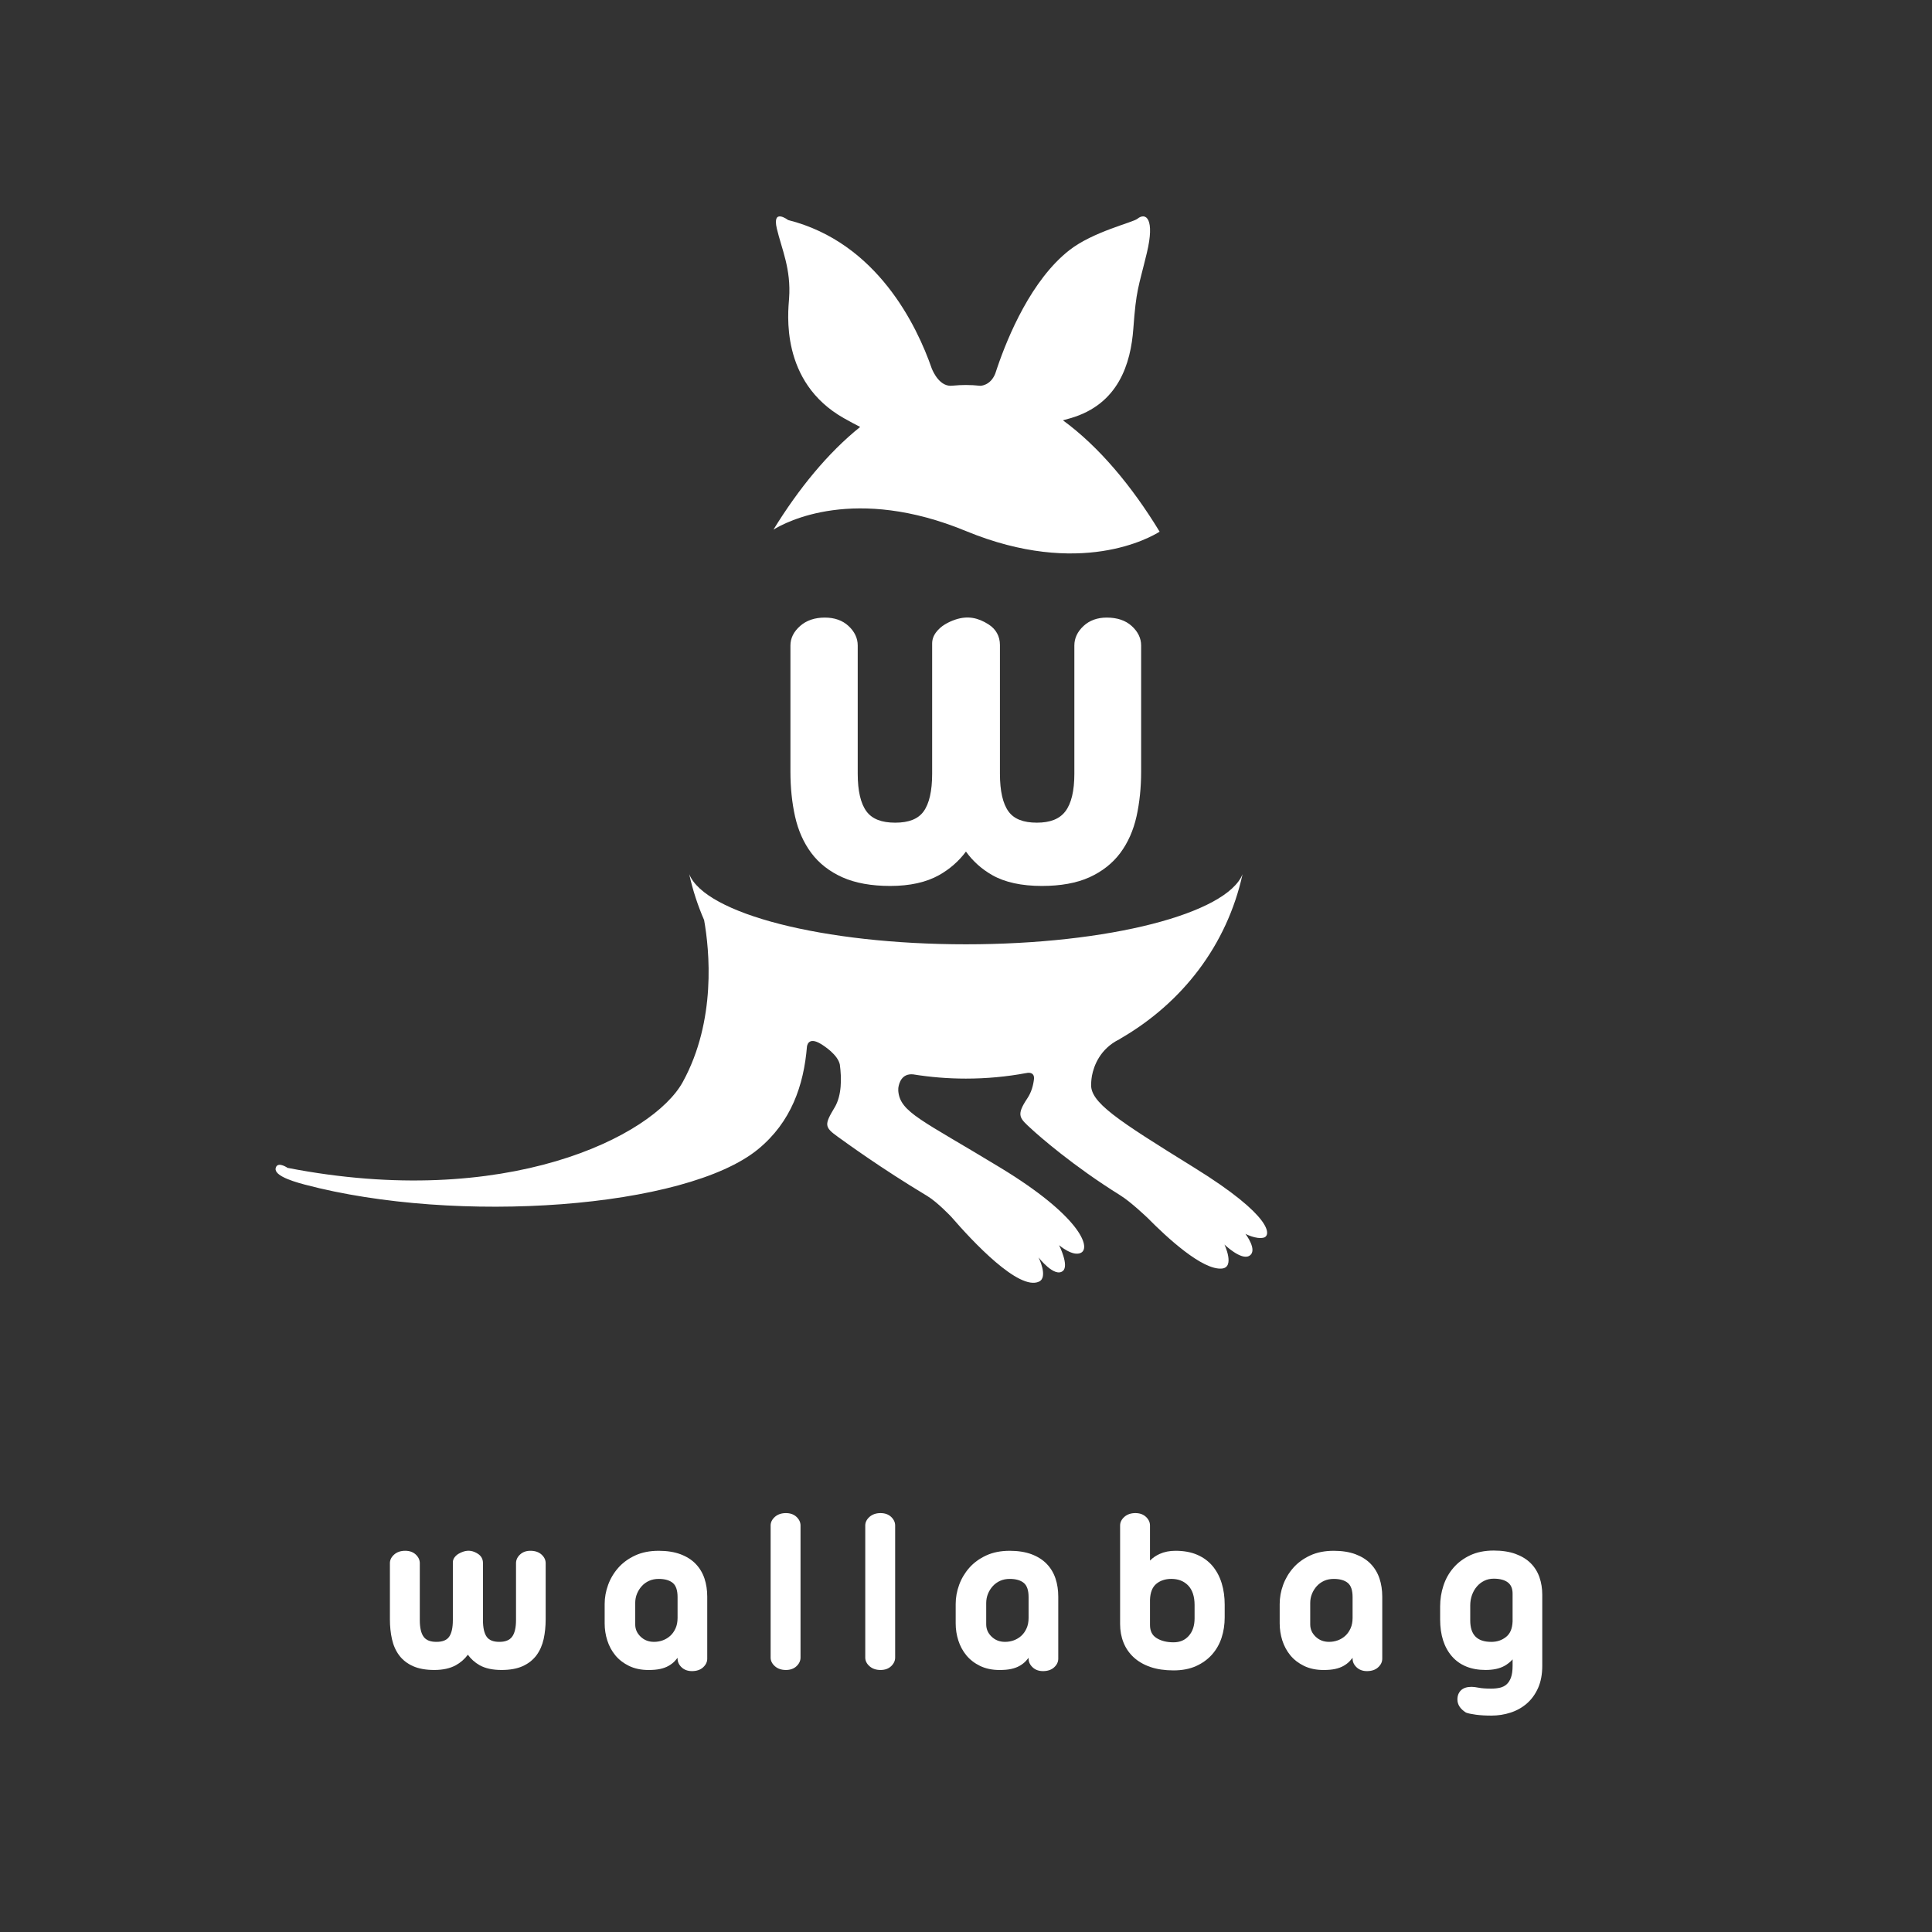 <?xml version="1.0" encoding="utf-8"?>
<!-- Generator: Adobe Illustrator 15.0.0, SVG Export Plug-In . SVG Version: 6.00 Build 0)  -->
<!DOCTYPE svg PUBLIC "-//W3C//DTD SVG 1.1//EN" "http://www.w3.org/Graphics/SVG/1.1/DTD/svg11.dtd">
<svg version="1.1" id="Calque_1" xmlns="http://www.w3.org/2000/svg" xmlns:xlink="http://www.w3.org/1999/xlink" x="0px" y="0px"
	 width="200px" height="200px" viewBox="0 0 200 200" enable-background="new 0 0 200 200" xml:space="preserve">
<rect x="0" y="0" width="200" height="200" fill="#333333" stroke="none"/>
<g>
	<rect fill="none" width="200" height="200"/>
	<g>
		<g>
			<path fill="#FFFFFF" d="M80.068,54.827c1.321-0.812,8.439-4.594,19.923,0.146c11.812,4.875,19.142,0.642,20.052,0.065
				c-2.856-4.694-6.252-8.78-10.008-11.527c0.25-0.068,0.506-0.138,0.776-0.218c4.979-1.44,6.244-5.657,6.511-9.268
				c0.301-4.096,0.509-4.159,1.399-7.843c0.854-3.539-0.099-4.247-0.977-3.533c-0.473,0.384-4.589,1.335-7.031,3.24
				c-3.941,3.076-6.371,8.924-7.473,12.158c-0.021,0.05-0.17,0.499-0.22,0.655c-0.513,1.239-1.535,1.235-1.535,1.235v0.001
				c-0.496-0.054-0.994-0.083-1.495-0.083c-0.447,0-0.892,0.024-1.336,0.066c-0.01,0.002-0.015,0-0.026,0.001
				c-1.307,0.193-2.025-1.403-2.176-1.784c-1.527-4.385-5.635-13.032-14.868-15.359c0,0-1.677-1.284-1.166,0.888
				c0.486,2.076,1.492,4.175,1.268,7.227c-0.102,1.409-0.976,8.633,5.664,12.393c0.631,0.356,1.192,0.657,1.695,0.91
				C85.704,46.875,82.667,50.599,80.068,54.827z"/>
			<path fill="#FFFFFF" d="M123.66,120.896c-8.137-5.042-10.875-6.814-10.703-8.742c0,0,0.002-0.313,0.082-0.793
				c0.197-1.021,0.822-2.767,2.816-3.763c0.065-0.032,0.12-0.068,0.172-0.106c6.339-3.679,10.971-9.602,12.604-16.997
				c-1.646,4.084-13.836,7.259-28.643,7.259c-14.802,0-26.995-3.174-28.639-7.259c0.366,1.66,0.887,3.243,1.541,4.748
				c0.55,3.097,1.291,10.387-2.21,16.767c-3.085,5.623-18.312,13.286-40.911,8.887c0,0-0.907-0.632-1.181-0.111
				c-0.406,0.769,1.253,1.393,2.963,1.843c15.733,4.167,39.481,2.472,46.939-3.673c3.403-2.802,4.715-6.575,5.049-10.638
				l0.003,0.007c0,0,0.091-1.064,1.421-0.265c0.381,0.229,1.756,1.124,1.976,2.137c0.192,1.441,0.205,3.21-0.54,4.449
				c-1.063,1.772-1.075,2.026,0.325,3.028c0.859,0.612,4.371,3.194,9.257,6.13c0.013,0.008,0.019,0.015,0.032,0.022
				c1.034,0.623,2.47,2.146,2.47,2.146l0,0c2.201,2.546,6.988,7.669,9.071,6.703c0.984-0.453-0.041-2.506-0.041-2.506
				s1.637,2.126,2.516,1.4c0.668-0.552-0.391-2.668-0.391-2.668s1.429,1.239,2.278,0.78c1.04-0.561-0.154-3.815-8.332-8.786
				c-8.182-4.976-10.399-5.737-10.595-7.959c0,0-0.003-0.111,0.004-0.302c0.064-0.49,0.342-1.526,1.531-1.416
				c1.77,0.286,3.595,0.439,5.464,0.439c2.139,0,4.222-0.196,6.23-0.571v0.004c0,0,0.104-0.021,0.136-0.027
				c0.235-0.029,0.692-0.015,0.694,0.555c-0.074,0.723-0.273,1.448-0.698,2.083c-1.197,1.792-0.804,2.039,0.446,3.189
				c0.771,0.712,4.308,3.823,9.152,6.833c0.01,0.008,0.014,0.013,0.025,0.021c1.033,0.621,2.819,2.327,2.819,2.327l0,0
				c2.008,2.037,5.7,5.453,7.712,5.247c1.36-0.141,0.252-2.482,0.252-2.482s1.719,1.658,2.562,1.171
				c0.944-0.545-0.391-2.278-0.391-2.278s1.106,0.585,1.887,0.391C131.601,127.925,131.796,125.935,123.66,120.896z"/>
		</g>
		<path fill="#FFFFFF" d="M114.57,63.932c-0.977,0-1.787,0.294-2.408,0.874c-0.628,0.587-0.945,1.265-0.945,2.016v13.274
			c0,1.781-0.315,3.094-0.938,3.903c-0.602,0.783-1.564,1.163-2.94,1.163c-1.407,0-2.367-0.377-2.934-1.154
			c-0.592-0.81-0.892-2.125-0.892-3.912V66.77c0-0.908-0.413-1.65-1.197-2.146c-1.065-0.671-2.125-0.914-3.414-0.485
			c-0.394,0.131-0.764,0.303-1.102,0.509c-0.359,0.219-0.663,0.494-0.903,0.814c-0.267,0.356-0.402,0.745-0.402,1.154v13.481
			c0,1.784-0.3,3.1-0.892,3.911c-0.569,0.777-1.528,1.155-2.934,1.155c-1.41,0-2.379-0.379-2.963-1.158
			c-0.607-0.81-0.915-2.125-0.915-3.907V66.822c0-0.75-0.318-1.429-0.947-2.016c-0.622-0.58-1.448-0.874-2.458-0.874
			c-1.041,0-1.899,0.291-2.551,0.864c-0.67,0.587-1.01,1.269-1.01,2.026v13.067c0,1.644,0.16,3.199,0.476,4.62
			c0.324,1.453,0.89,2.728,1.683,3.791c0.8,1.074,1.886,1.921,3.229,2.522c1.329,0.592,2.99,0.892,4.939,0.892
			c2.031,0,3.732-0.376,5.056-1.119c1.11-0.624,2.045-1.442,2.787-2.44c0.716,0.998,1.629,1.816,2.723,2.439
			c1.307,0.743,3.034,1.12,5.136,1.12c1.949,0,3.604-0.301,4.917-0.894c1.323-0.6,2.399-1.447,3.201-2.52
			c0.793-1.066,1.358-2.342,1.682-3.791c0.314-1.421,0.476-2.976,0.476-4.62V66.822c0-0.753-0.33-1.433-0.979-2.021
			C116.516,64.224,115.646,63.932,114.57,63.932z"/>
		<g>
			<path fill="#FFFFFF" d="M54.907,160.536c-0.434,0-0.794,0.13-1.07,0.388c-0.278,0.261-0.419,0.562-0.419,0.895v5.896
				c0,0.793-0.141,1.374-0.417,1.734c-0.267,0.348-0.695,0.516-1.305,0.516c-0.626,0-1.052-0.168-1.304-0.512
				c-0.263-0.36-0.396-0.944-0.396-1.738v-5.918c0-0.403-0.184-0.733-0.532-0.954c-0.473-0.298-0.944-0.406-1.516-0.215
				c-0.175,0.058-0.34,0.134-0.49,0.226c-0.159,0.097-0.294,0.22-0.4,0.361c-0.119,0.159-0.179,0.332-0.179,0.512v5.988
				c0,0.793-0.133,1.378-0.396,1.738c-0.253,0.344-0.679,0.512-1.304,0.512c-0.626,0-1.056-0.168-1.316-0.514
				c-0.269-0.36-0.406-0.943-0.406-1.736v-5.896c0-0.333-0.141-0.634-0.42-0.895c-0.276-0.258-0.643-0.388-1.092-0.388
				c-0.462,0-0.844,0.13-1.133,0.384c-0.298,0.261-0.449,0.563-0.449,0.898v5.805c0,0.731,0.071,1.421,0.212,2.054
				c0.143,0.645,0.394,1.21,0.747,1.683c0.355,0.477,0.837,0.854,1.435,1.12c0.59,0.263,1.328,0.396,2.193,0.396
				c0.902,0,1.658-0.168,2.247-0.497c0.493-0.277,0.908-0.64,1.237-1.083c0.318,0.443,0.723,0.806,1.21,1.083
				c0.58,0.329,1.347,0.497,2.28,0.497c0.866,0,1.601-0.134,2.185-0.396c0.587-0.267,1.065-0.644,1.422-1.12
				c0.353-0.474,0.604-1.04,0.747-1.683c0.139-0.633,0.21-1.322,0.21-2.054v-5.805c0-0.333-0.146-0.636-0.434-0.896
				C55.771,160.666,55.384,160.536,54.907,160.536z"/>
			<path fill="#FFFFFF" d="M72.019,161.895c-0.409-0.426-0.94-0.762-1.578-1.002c-0.633-0.235-1.391-0.356-2.251-0.356
				c-0.928,0-1.752,0.164-2.45,0.49c-0.696,0.324-1.283,0.755-1.742,1.277c-0.458,0.522-0.812,1.114-1.047,1.763
				c-0.237,0.647-0.357,1.312-0.357,1.975v2.02c0,0.6,0.092,1.19,0.273,1.758c0.184,0.575,0.463,1.092,0.829,1.537
				c0.369,0.45,0.848,0.819,1.422,1.099c0.577,0.279,1.255,0.422,2.017,0.422c0.471,0,0.875-0.036,1.203-0.108
				c0.332-0.072,0.625-0.18,0.871-0.32c0.246-0.139,0.459-0.301,0.633-0.483c0.104-0.109,0.205-0.227,0.301-0.349v0.092
				c0,0.333,0.142,0.636,0.42,0.895c0.275,0.258,0.635,0.388,1.069,0.388c0.478,0,0.865-0.128,1.147-0.386
				c0.288-0.261,0.434-0.562,0.434-0.896v-6.424c0-0.676-0.097-1.309-0.286-1.878C72.733,162.829,72.428,162.319,72.019,161.895z
				 M67.196,163.646c0.293-0.132,0.627-0.198,0.994-0.198c0.635,0,1.127,0.141,1.463,0.422c0.324,0.271,0.489,0.764,0.489,1.461
				v2.156c0,0.412-0.071,0.778-0.211,1.084c-0.141,0.31-0.325,0.569-0.548,0.771c-0.223,0.203-0.482,0.358-0.77,0.465
				c-0.289,0.105-0.593,0.158-0.904,0.158c-0.562,0-1.019-0.177-1.395-0.539c-0.375-0.36-0.557-0.778-0.557-1.275v-2.201
				c0-0.34,0.06-0.661,0.18-0.956c0.12-0.296,0.288-0.566,0.5-0.799C66.645,163.964,66.9,163.78,67.196,163.646z"/>
			<path fill="#FFFFFF" d="M81.357,156.636c-0.461,0-0.843,0.13-1.133,0.384c-0.297,0.262-0.449,0.564-0.449,0.899v13.674
				c0,0.336,0.151,0.638,0.449,0.899c0.29,0.254,0.672,0.384,1.133,0.384c0.45,0,0.817-0.13,1.093-0.388
				c0.278-0.261,0.42-0.563,0.42-0.896v-13.674c0-0.332-0.142-0.633-0.42-0.894C82.174,156.766,81.807,156.636,81.357,156.636z"/>
			<path fill="#FFFFFF" d="M91.153,156.636c-0.461,0-0.843,0.13-1.133,0.384c-0.297,0.262-0.449,0.564-0.449,0.899v13.674
				c0,0.336,0.151,0.638,0.449,0.899c0.29,0.254,0.672,0.384,1.133,0.384c0.449,0,0.817-0.13,1.092-0.388
				c0.278-0.261,0.421-0.563,0.421-0.896v-13.674c0-0.332-0.143-0.633-0.421-0.894C91.97,156.766,91.603,156.636,91.153,156.636z"/>
			<path fill="#FFFFFF" d="M108.357,161.895c-0.409-0.426-0.94-0.762-1.578-1.002c-0.634-0.235-1.392-0.356-2.251-0.356
				c-0.928,0-1.752,0.164-2.449,0.49c-0.696,0.324-1.283,0.753-1.743,1.277c-0.458,0.521-0.81,1.114-1.047,1.763
				c-0.236,0.647-0.357,1.312-0.357,1.975v2.02c0,0.599,0.092,1.19,0.274,1.758c0.183,0.573,0.461,1.09,0.829,1.537
				c0.369,0.45,0.848,0.819,1.421,1.099c0.578,0.279,1.257,0.422,2.018,0.422c0.472,0,0.876-0.036,1.203-0.108
				c0.331-0.072,0.625-0.18,0.871-0.32c0.245-0.139,0.457-0.301,0.632-0.483c0.104-0.109,0.205-0.227,0.301-0.349v0.092
				c0,0.333,0.142,0.636,0.421,0.895c0.274,0.258,0.635,0.388,1.069,0.388c0.479,0,0.863-0.128,1.147-0.386
				c0.287-0.259,0.433-0.562,0.433-0.896v-6.424c0-0.676-0.095-1.309-0.285-1.878C109.073,162.829,108.768,162.321,108.357,161.895z
				 M103.534,163.646c0.293-0.132,0.627-0.198,0.994-0.198c0.635,0,1.126,0.141,1.462,0.422c0.324,0.271,0.489,0.762,0.489,1.461
				v2.156c0,0.412-0.071,0.776-0.211,1.084c-0.14,0.31-0.325,0.569-0.547,0.771c-0.224,0.203-0.483,0.358-0.771,0.465
				c-0.289,0.105-0.594,0.158-0.905,0.158c-0.562,0-1.018-0.177-1.395-0.539c-0.374-0.36-0.558-0.778-0.558-1.275v-2.201
				c0-0.34,0.062-0.661,0.182-0.956c0.119-0.296,0.287-0.564,0.5-0.799C102.985,163.964,103.24,163.78,103.534,163.646z"/>
			<path fill="#FFFFFF" d="M125.54,162.136c-0.416-0.503-0.951-0.9-1.59-1.18c-0.637-0.279-1.398-0.42-2.262-0.42
				c-0.607,0-1.16,0.109-1.644,0.328c-0.38,0.171-0.714,0.401-0.997,0.686v-3.631c0-0.332-0.141-0.635-0.42-0.894
				c-0.276-0.26-0.644-0.39-1.092-0.39c-0.462,0-0.843,0.13-1.133,0.384c-0.298,0.262-0.449,0.564-0.449,0.899v10.21
				c0,0.681,0.117,1.318,0.348,1.898c0.231,0.584,0.584,1.1,1.049,1.531c0.462,0.431,1.046,0.77,1.736,1.008
				c0.682,0.235,1.488,0.354,2.396,0.354c0.881,0,1.66-0.147,2.32-0.441c0.658-0.294,1.218-0.697,1.663-1.198
				c0.446-0.502,0.78-1.09,0.994-1.747c0.212-0.652,0.32-1.356,0.32-2.093v-1.332c0-0.796-0.104-1.538-0.308-2.205
				C126.267,163.231,125.953,162.637,125.54,162.136z M121.482,170.012c-0.707,0-1.303-0.151-1.771-0.45
				c-0.445-0.283-0.663-0.723-0.663-1.343v-2.63c0.029-0.745,0.247-1.293,0.649-1.628c0.411-0.341,0.935-0.514,1.555-0.514
				c0.729,0,1.3,0.224,1.746,0.683c0.441,0.456,0.665,1.137,0.665,2.024v1.377c0,0.757-0.202,1.367-0.603,1.813
				C122.662,169.794,122.146,170.012,121.482,170.012z"/>
			<path fill="#FFFFFF" d="M141.898,161.895c-0.41-0.426-0.941-0.762-1.579-1.002c-0.633-0.235-1.391-0.356-2.251-0.356
				c-0.928,0-1.752,0.164-2.449,0.49c-0.695,0.324-1.282,0.753-1.742,1.277c-0.458,0.521-0.811,1.114-1.048,1.763
				c-0.236,0.647-0.356,1.312-0.356,1.975v2.02c0,0.599,0.092,1.19,0.272,1.758c0.184,0.573,0.462,1.09,0.829,1.537
				c0.369,0.45,0.848,0.819,1.422,1.099c0.577,0.279,1.256,0.422,2.017,0.422c0.472,0,0.876-0.036,1.203-0.108
				c0.331-0.072,0.625-0.18,0.871-0.32c0.245-0.139,0.458-0.301,0.632-0.483c0.104-0.109,0.205-0.227,0.301-0.349v0.092
				c0,0.333,0.143,0.636,0.421,0.895c0.275,0.258,0.635,0.388,1.069,0.388c0.478,0,0.864-0.128,1.147-0.386
				c0.288-0.259,0.434-0.562,0.434-0.896v-6.424c0-0.676-0.096-1.309-0.285-1.878C142.612,162.829,142.309,162.321,141.898,161.895z
				 M137.074,163.646c0.294-0.132,0.628-0.198,0.994-0.198c0.636,0,1.127,0.141,1.463,0.422c0.324,0.271,0.488,0.762,0.488,1.461
				v2.156c0,0.412-0.07,0.776-0.211,1.084c-0.141,0.31-0.325,0.569-0.548,0.771c-0.223,0.203-0.482,0.358-0.77,0.465
				c-0.289,0.105-0.594,0.158-0.904,0.158c-0.562,0-1.018-0.177-1.396-0.539c-0.375-0.36-0.557-0.778-0.557-1.275v-2.201
				c0-0.34,0.061-0.661,0.181-0.956c0.119-0.296,0.288-0.564,0.5-0.799C136.524,163.964,136.78,163.78,137.074,163.646z"/>
			<path fill="#FFFFFF" d="M159.368,163.29c-0.193-0.562-0.499-1.056-0.909-1.466c-0.409-0.409-0.939-0.733-1.578-0.966
				c-0.633-0.229-1.39-0.346-2.249-0.346c-0.928,0-1.748,0.166-2.439,0.49c-0.688,0.324-1.271,0.758-1.729,1.291
				c-0.461,0.53-0.81,1.151-1.038,1.847c-0.228,0.691-0.343,1.414-0.343,2.152v1.354c0,1.604,0.41,2.888,1.22,3.817
				c0.817,0.937,1.989,1.412,3.48,1.412c0.797,0,1.451-0.141,1.947-0.416c0.337-0.188,0.623-0.416,0.854-0.683v0.664
				c0,0.508-0.057,0.921-0.171,1.226c-0.109,0.295-0.261,0.529-0.448,0.698c-0.188,0.166-0.412,0.281-0.668,0.343
				c-0.274,0.064-0.583,0.098-0.916,0.098c-0.552,0-0.982-0.029-1.28-0.089c-0.328-0.062-0.578-0.094-0.762-0.094
				c-0.481,0-0.85,0.119-1.095,0.355c-0.246,0.237-0.372,0.557-0.372,0.949c0,0.531,0.287,0.983,0.889,1.361
				c0.215,0.083,0.553,0.155,1.033,0.22c0.467,0.062,1.001,0.092,1.587,0.092c0.689,0,1.36-0.103,1.989-0.308
				c0.635-0.205,1.203-0.524,1.689-0.945c0.487-0.424,0.879-0.966,1.165-1.609c0.285-0.643,0.431-1.416,0.431-2.297v-7.364
				C159.654,164.445,159.558,163.844,159.368,163.29z M153.646,163.644c0.29-0.146,0.622-0.22,0.986-0.22
				c0.638,0,1.132,0.132,1.468,0.393c0.325,0.252,0.483,0.634,0.483,1.169v2.859c-0.028,0.74-0.247,1.265-0.669,1.603
				c-0.433,0.348-0.936,0.518-1.534,0.518c-1.469,0-2.182-0.728-2.182-2.227v-1.537c0-0.387,0.062-0.755,0.183-1.09
				c0.121-0.333,0.29-0.628,0.503-0.875C153.094,163.989,153.351,163.789,153.646,163.644z"/>
		</g>
	</g>
</g>
</svg>
